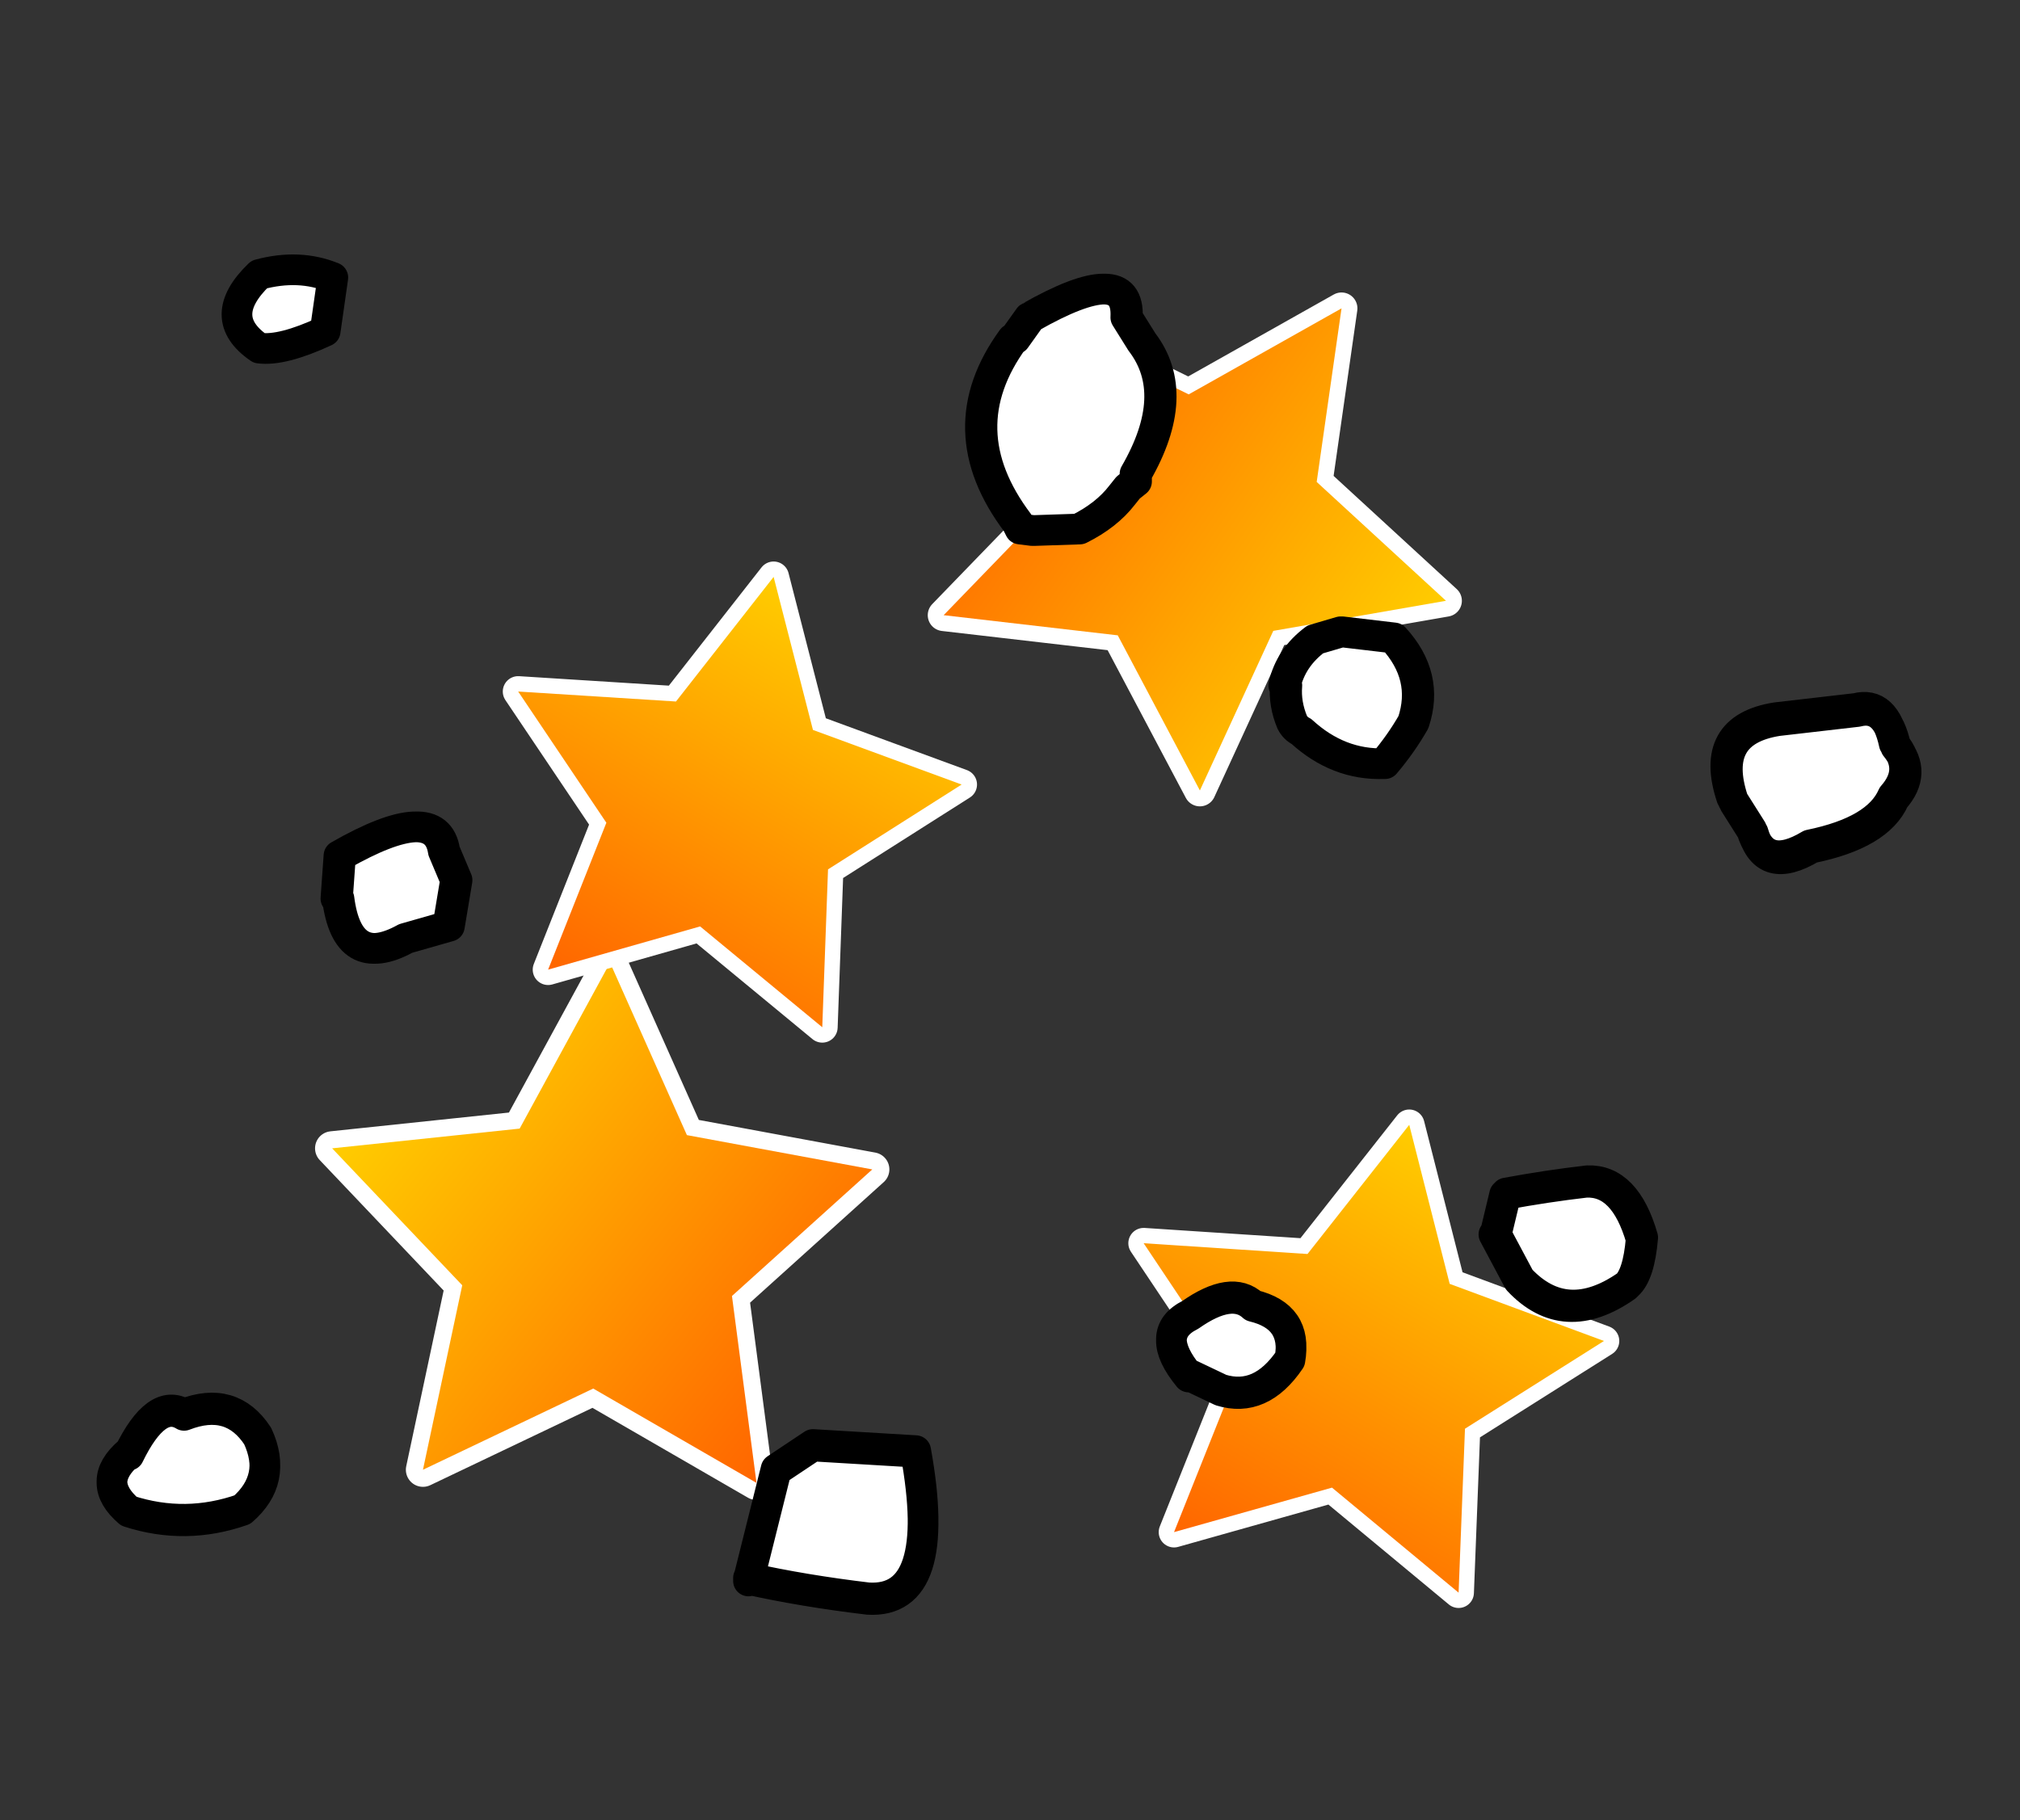 <?xml version="1.0" encoding="UTF-8" standalone="no"?>
<svg xmlns:ffdec="https://www.free-decompiler.com/flash" xmlns:xlink="http://www.w3.org/1999/xlink" ffdec:objectType="frame" height="59.35px" width="65.85px" xmlns="http://www.w3.org/2000/svg">
  <rect width="100%" height="100%" fill="#333333" stroke="none"/>
  <g transform="matrix(1.0, 0.0, 0.0, 1.0, 31.95, 32.05)">
    <use ffdec:characterId="493" height="80.2" transform="matrix(-0.175, -0.138, 0.138, -0.175, -11.157, 22.107)" width="84.05" xlink:href="#shape0"/>
    <use ffdec:characterId="493" height="80.2" transform="matrix(0.093, -0.162, 0.162, 0.093, -19.369, -2.93)" width="84.05" xlink:href="#shape1"/>
    <use ffdec:characterId="493" height="80.2" transform="matrix(0.097, -0.168, 0.168, 0.097, 0.838, 15.301)" width="84.05" xlink:href="#shape2"/>
    <use ffdec:characterId="493" height="80.2" transform="matrix(0.171, 0.117, -0.117, 0.171, 4.893, -27.337)" width="84.05" xlink:href="#shape0"/>
    <use ffdec:characterId="484" height="14.25" transform="matrix(1.0, 0.0, 0.0, 1.0, -1.65, -12.45)" width="17.25" xlink:href="#morphshape0"/>
    <use ffdec:characterId="485" height="32.9" transform="matrix(1.0, 0.0, 0.0, 1.0, -8.3, -25.1)" width="14.85" xlink:href="#morphshape1"/>
    <use ffdec:characterId="486" height="16.1" transform="matrix(1.0, 0.0, 0.0, 1.0, -3.8, -10.1)" width="37.7" xlink:href="#morphshape2"/>
    <use ffdec:characterId="487" height="14.95" transform="matrix(1.0, 0.0, 0.0, 1.0, -1.6, -3.35)" width="25.7" xlink:href="#morphshape3"/>
    <use ffdec:characterId="488" height="14.75" transform="matrix(1.0, 0.0, 0.0, 1.0, -1.45, 0.1)" width="12.45" xlink:href="#morphshape4"/>
    <use ffdec:characterId="489" height="11.1" transform="matrix(1.0, 0.0, 0.0, 1.0, -23.2, -5.75)" width="21.9" xlink:href="#morphshape5"/>
    <use ffdec:characterId="490" height="29.05" transform="matrix(1.0, 0.0, 0.0, 1.0, -27.6, -27.15)" width="28.55" xlink:href="#morphshape6"/>
    <use ffdec:characterId="491" height="22.9" transform="matrix(1.0, 0.0, 0.0, 1.0, -8.2, -0.8)" width="15.25" xlink:href="#morphshape7"/>
    <use ffdec:characterId="492" height="22.4" transform="matrix(1.0, 0.0, 0.0, 1.0, -31.95, -2.05)" width="34.55" xlink:href="#morphshape8"/>
  </g>
  <defs>
    <g id="shape0" transform="matrix(1.0, 0.0, 0.0, 1.0, 42.0, 40.1)">
      <path d="M39.55 -8.9 L19.8 10.35 24.45 37.6 0.0 24.75 -24.4 37.6 -19.75 10.35 -39.5 -8.9 -12.2 -12.85 0.0 -37.6 12.2 -12.85 39.55 -8.9 Z" fill="none" stroke="#ffffff" stroke-linecap="round" stroke-linejoin="round" stroke-width="5.0"/>
      <path d="M12.2 -12.85 L39.55 -8.9 19.8 10.35 24.45 37.6 0.0 24.75 -24.4 37.6 -19.75 10.35 -39.5 -8.9 -12.2 -12.85 0.0 -37.6 12.2 -12.85" fill="url(#gradient0)" fill-rule="evenodd" stroke="none"/>
    </g>
    <linearGradient gradientTransform="matrix(0.048, 0.0, 0.0, 0.046, 0.0, 0.0)" gradientUnits="userSpaceOnUse" id="gradient0" spreadMethod="pad" x1="-819.2" x2="819.2">
      <stop offset="0.0" stop-color="#ff6600"/>
      <stop offset="1.0" stop-color="#ffcc00"/>
    </linearGradient>
    <g id="shape1" transform="matrix(1.0, 0.0, 0.0, 1.0, 42.0, 40.1)">
      <path d="M39.55 -8.9 L19.8 10.35 24.45 37.6 0.0 24.75 -24.4 37.6 -19.75 10.35 -39.5 -8.9 -12.2 -12.85 0.0 -37.6 12.2 -12.85 39.55 -8.9 Z" ffdec:has-small-stroke="true" ffdec:original-stroke-width="5.0" fill="none" stroke="#ffffff" stroke-linecap="round" stroke-linejoin="round" stroke-width="5.37"/>
      <path d="M12.2 -12.85 L39.55 -8.9 19.8 10.35 24.45 37.6 0.0 24.75 -24.4 37.6 -19.75 10.35 -39.5 -8.9 -12.2 -12.85 0.0 -37.6 12.2 -12.85" fill="url(#gradient1)" fill-rule="evenodd" stroke="none"/>
    </g>
    <linearGradient gradientTransform="matrix(0.048, 0.0, 0.0, 0.046, 0.0, 0.0)" gradientUnits="userSpaceOnUse" id="gradient1" spreadMethod="pad" x1="-819.2" x2="819.2">
      <stop offset="0.0" stop-color="#ff6600"/>
      <stop offset="1.0" stop-color="#ffcc00"/>
    </linearGradient>
    <g id="shape2" transform="matrix(1.0, 0.0, 0.0, 1.0, 42.0, 40.1)">
      <path d="M39.55 -8.9 L19.8 10.35 24.45 37.6 0.0 24.75 -24.4 37.6 -19.75 10.35 -39.5 -8.9 -12.2 -12.85 0.0 -37.6 12.2 -12.85 39.55 -8.9 Z" ffdec:has-small-stroke="true" ffdec:original-stroke-width="5.0" fill="none" stroke="#ffffff" stroke-linecap="round" stroke-linejoin="round" stroke-width="5.15"/>
      <path d="M12.2 -12.85 L39.55 -8.9 19.8 10.35 24.45 37.6 0.0 24.75 -24.4 37.6 -19.75 10.35 -39.5 -8.9 -12.2 -12.85 0.0 -37.6 12.2 -12.85" fill="url(#gradient2)" fill-rule="evenodd" stroke="none"/>
    </g>
    <linearGradient gradientTransform="matrix(0.048, 0.0, 0.0, 0.046, 0.0, 0.0)" gradientUnits="userSpaceOnUse" id="gradient2" spreadMethod="pad" x1="-819.2" x2="819.2">
      <stop offset="0.0" stop-color="#ff6600"/>
      <stop offset="1.0" stop-color="#ffcc00"/>
    </linearGradient>
    <g id="morphshape0" transform="matrix(1.0, 0.0, 0.0, 1.0, 1.65, 12.45)">
      <path d="M10.0 -9.7 Q9.95 -9.1 10.2 -8.5 10.3 -8.3 10.5 -8.2 11.7 -7.1 13.2 -7.15 13.75 -7.8 14.15 -8.5 14.65 -10.0 13.5 -11.25 L11.8 -11.45 10.95 -11.2 Q10.15 -10.6 9.95 -9.7" fill="#ffffff" fill-rule="evenodd" stroke="none"/>
      <path d="M9.9 -9.7 Q10.1 -10.6 10.9 -11.2 L11.75 -11.45 13.45 -11.25 Q14.6 -10.0 14.1 -8.5 13.7 -7.8 13.15 -7.15 11.65 -7.1 10.45 -8.2 10.25 -8.3 10.15 -8.5 9.9 -9.1 9.95 -9.7 10.15 -10.6 10.95 -11.2 L11.8 -11.45 13.5 -11.25 Q14.65 -10.0 14.15 -8.5 13.75 -7.8 13.2 -7.15 11.7 -7.1 10.5 -8.2 10.3 -8.3 10.2 -8.5 9.95 -9.1 10.0 -9.7" fill="none" stroke="#000000" stroke-linecap="round" stroke-linejoin="round" stroke-width="1.0"/>
    </g>
    <g id="morphshape1" transform="matrix(1.0, 0.0, 0.0, 1.0, 8.3, 25.1)">
      <path d="M1.05 -21.0 Q-1.1 -18.05 1.2 -15.0 L1.3 -14.8 1.7 -14.75 3.2 -14.8 Q4.1 -15.25 4.6 -15.9 L4.8 -16.15 5.05 -16.35 5.05 -16.6 Q6.55 -19.2 5.25 -20.9 L4.75 -21.7 Q4.85 -23.55 1.6 -21.7 L1.1 -21.0" fill="#ffffff" fill-rule="evenodd" stroke="none"/>
      <path d="M1.15 -21.0 L1.65 -21.7 Q4.9 -23.55 4.8 -21.7 L5.3 -20.9 Q6.6 -19.2 5.1 -16.6 L5.1 -16.35 4.85 -16.15 4.65 -15.9 Q4.15 -15.25 3.25 -14.8 L1.75 -14.75 1.35 -14.8 1.25 -15.0 Q-1.05 -18.05 1.1 -21.0 L1.6 -21.7 Q4.85 -23.55 4.75 -21.7 L5.25 -20.9 Q6.55 -19.2 5.05 -16.6 L5.05 -16.35 4.8 -16.15 4.6 -15.9 Q4.1 -15.25 3.2 -14.8 L1.7 -14.75 1.3 -14.8 1.2 -15.0 Q-1.1 -18.05 1.05 -21.0" fill="none" stroke="#000000" stroke-linecap="round" stroke-linejoin="round" stroke-width="1.0"/>
    </g>
    <g id="morphshape2" transform="matrix(1.0, 0.0, 0.0, 1.0, 3.8, 10.1)">
      <path d="M24.6 -5.85 L25.2 -4.9 Q25.6 -3.5 27.1 -4.4 29.3 -4.85 29.8 -6.0 30.55 -6.85 29.85 -7.7 29.55 -9.1 28.6 -8.85 L26.0 -8.55 Q23.8 -8.2 24.55 -5.95" fill="#ffffff" fill-rule="evenodd" stroke="none"/>
      <path d="M24.5 -6.05 Q23.75 -8.3 25.95 -8.65 L28.55 -8.95 Q29.5 -9.2 29.8 -7.8 30.5 -6.95 29.75 -6.1 29.25 -4.95 27.05 -4.5 25.55 -3.6 25.15 -5.0 L24.55 -5.95 Q23.8 -8.2 26.0 -8.55 L28.6 -8.85 Q29.55 -9.1 29.85 -7.7 30.55 -6.85 29.8 -6.0 29.3 -4.85 27.1 -4.4 25.6 -3.5 25.2 -4.9 L24.6 -5.85" fill="none" stroke="#000000" stroke-linecap="round" stroke-linejoin="round" stroke-width="1.0"/>
    </g>
    <g id="morphshape3" transform="matrix(1.0, 0.0, 0.0, 1.0, 1.6, 3.35)">
      <path d="M16.75 8.2 L17.55 9.7 Q19.05 11.3 21.05 9.9 21.45 9.55 21.55 8.35 21.0 6.45 19.75 6.5 18.45 6.65 17.1 6.9 L16.8 8.15" fill="#ffffff" fill-rule="evenodd" stroke="none"/>
      <path d="M16.85 8.1 L17.15 6.85 Q18.5 6.6 19.8 6.45 21.05 6.4 21.6 8.3 21.5 9.5 21.1 9.85 19.1 11.25 17.6 9.65 L16.8 8.15 17.1 6.9 Q18.45 6.65 19.75 6.5 21.0 6.45 21.55 8.35 21.45 9.55 21.05 9.9 19.05 11.3 17.55 9.7 L16.75 8.2" fill="none" stroke="#000000" stroke-linecap="round" stroke-linejoin="round" stroke-width="1.0"/>
    </g>
    <g id="morphshape4" transform="matrix(1.0, 0.0, 0.0, 1.0, 1.45, -0.1)">
      <path d="M6.8 12.75 L7.85 13.25 Q9.15 13.65 10.1 12.25 10.35 10.85 8.9 10.5 8.2 9.85 6.85 10.8 5.65 11.4 6.8 12.8" fill="#ffffff" fill-rule="evenodd" stroke="none"/>
      <path d="M6.8 12.85 Q5.65 11.45 6.85 10.85 8.2 9.9 8.9 10.55 10.35 10.9 10.1 12.3 9.15 13.7 7.85 13.3 L6.8 12.8 Q5.65 11.4 6.85 10.8 8.2 9.85 8.9 10.5 10.35 10.85 10.1 12.25 9.15 13.65 7.85 13.25 L6.8 12.75" fill="none" stroke="#000000" stroke-linecap="round" stroke-linejoin="round" stroke-width="1.0"/>
    </g>
    <g id="morphshape5" transform="matrix(1.0, 0.0, 0.0, 1.0, 23.2, 5.75)">
      <path d="M-20.9 -2.75 Q-20.6 -0.4 -18.7 -1.45 L-17.3 -1.85 -17.05 -3.35 -17.45 -4.3 Q-17.7 -5.95 -20.85 -4.15 L-20.95 -2.75" fill="#ffffff" fill-rule="evenodd" stroke="none"/>
      <path d="M-21.0 -2.75 L-20.9 -4.15 Q-17.75 -5.95 -17.5 -4.3 L-17.1 -3.35 -17.35 -1.85 -18.75 -1.45 Q-20.65 -0.4 -20.95 -2.75 L-20.85 -4.15 Q-17.7 -5.95 -17.45 -4.3 L-17.05 -3.35 -17.3 -1.85 -18.7 -1.45 Q-20.6 -0.4 -20.9 -2.75" fill="none" stroke="#000000" stroke-linecap="round" stroke-linejoin="round" stroke-width="1.0"/>
    </g>
    <g id="morphshape6" transform="matrix(1.0, 0.0, 0.0, 1.0, 27.6, 27.15)">
      <path d="M-23.5 -23.1 Q-24.95 -21.7 -23.5 -20.7 -22.75 -20.6 -21.35 -21.25 L-21.1 -23.0 Q-22.2 -23.45 -23.5 -23.1" fill="#ffffff" fill-rule="evenodd" stroke="none"/>
      <path d="M-23.5 -23.1 Q-22.2 -23.45 -21.1 -23.0 L-21.35 -21.25 Q-22.75 -20.6 -23.5 -20.7 -24.95 -21.7 -23.5 -23.1 -22.2 -23.45 -21.1 -23.0 L-21.35 -21.25 Q-22.75 -20.6 -23.5 -20.7 -24.95 -21.7 -23.5 -23.1 Z" fill="none" stroke="#000000" stroke-linecap="round" stroke-linejoin="round" stroke-width="1.0"/>
    </g>
    <g id="morphshape7" transform="matrix(1.0, 0.0, 0.0, 1.0, 8.2, 0.8)">
      <path d="M-7.55 19.4 Q-5.75 19.8 -3.65 20.05 -1.2 20.2 -2.1 15.25 L-5.45 15.05 -6.65 15.85 -7.55 19.45" fill="#ffffff" fill-rule="evenodd" stroke="none"/>
      <path d="M-7.55 19.5 L-6.65 15.9 -5.45 15.1 -2.1 15.3 Q-1.2 20.25 -3.65 20.1 -5.75 19.85 -7.55 19.45 L-6.65 15.85 -5.45 15.05 -2.1 15.25 Q-1.2 20.2 -3.65 20.05 -5.75 19.8 -7.55 19.4" fill="none" stroke="#000000" stroke-linecap="round" stroke-linejoin="round" stroke-width="1.0"/>
    </g>
    <g id="morphshape8" transform="matrix(1.0, 0.0, 0.0, 1.0, 31.95, 2.05)">
      <path d="M-27.75 15.3 Q-28.85 16.25 -27.75 17.2 -25.9 17.8 -24.05 17.15 -22.9 16.15 -23.55 14.75 -24.4 13.45 -25.95 14.05 -26.85 13.5 -27.75 15.35" fill="#ffffff" fill-rule="evenodd" stroke="none"/>
      <path d="M-27.75 15.4 Q-26.85 13.55 -25.95 14.1 -24.4 13.5 -23.55 14.8 -22.9 16.2 -24.05 17.2 -25.9 17.85 -27.75 17.25 -28.85 16.3 -27.75 15.35 -26.85 13.5 -25.95 14.05 -24.4 13.45 -23.55 14.75 -22.9 16.15 -24.05 17.15 -25.9 17.8 -27.75 17.2 -28.85 16.25 -27.75 15.3" fill="none" stroke="#000000" stroke-linecap="round" stroke-linejoin="round" stroke-width="1.0"/>
    </g>
  </defs>
</svg>
